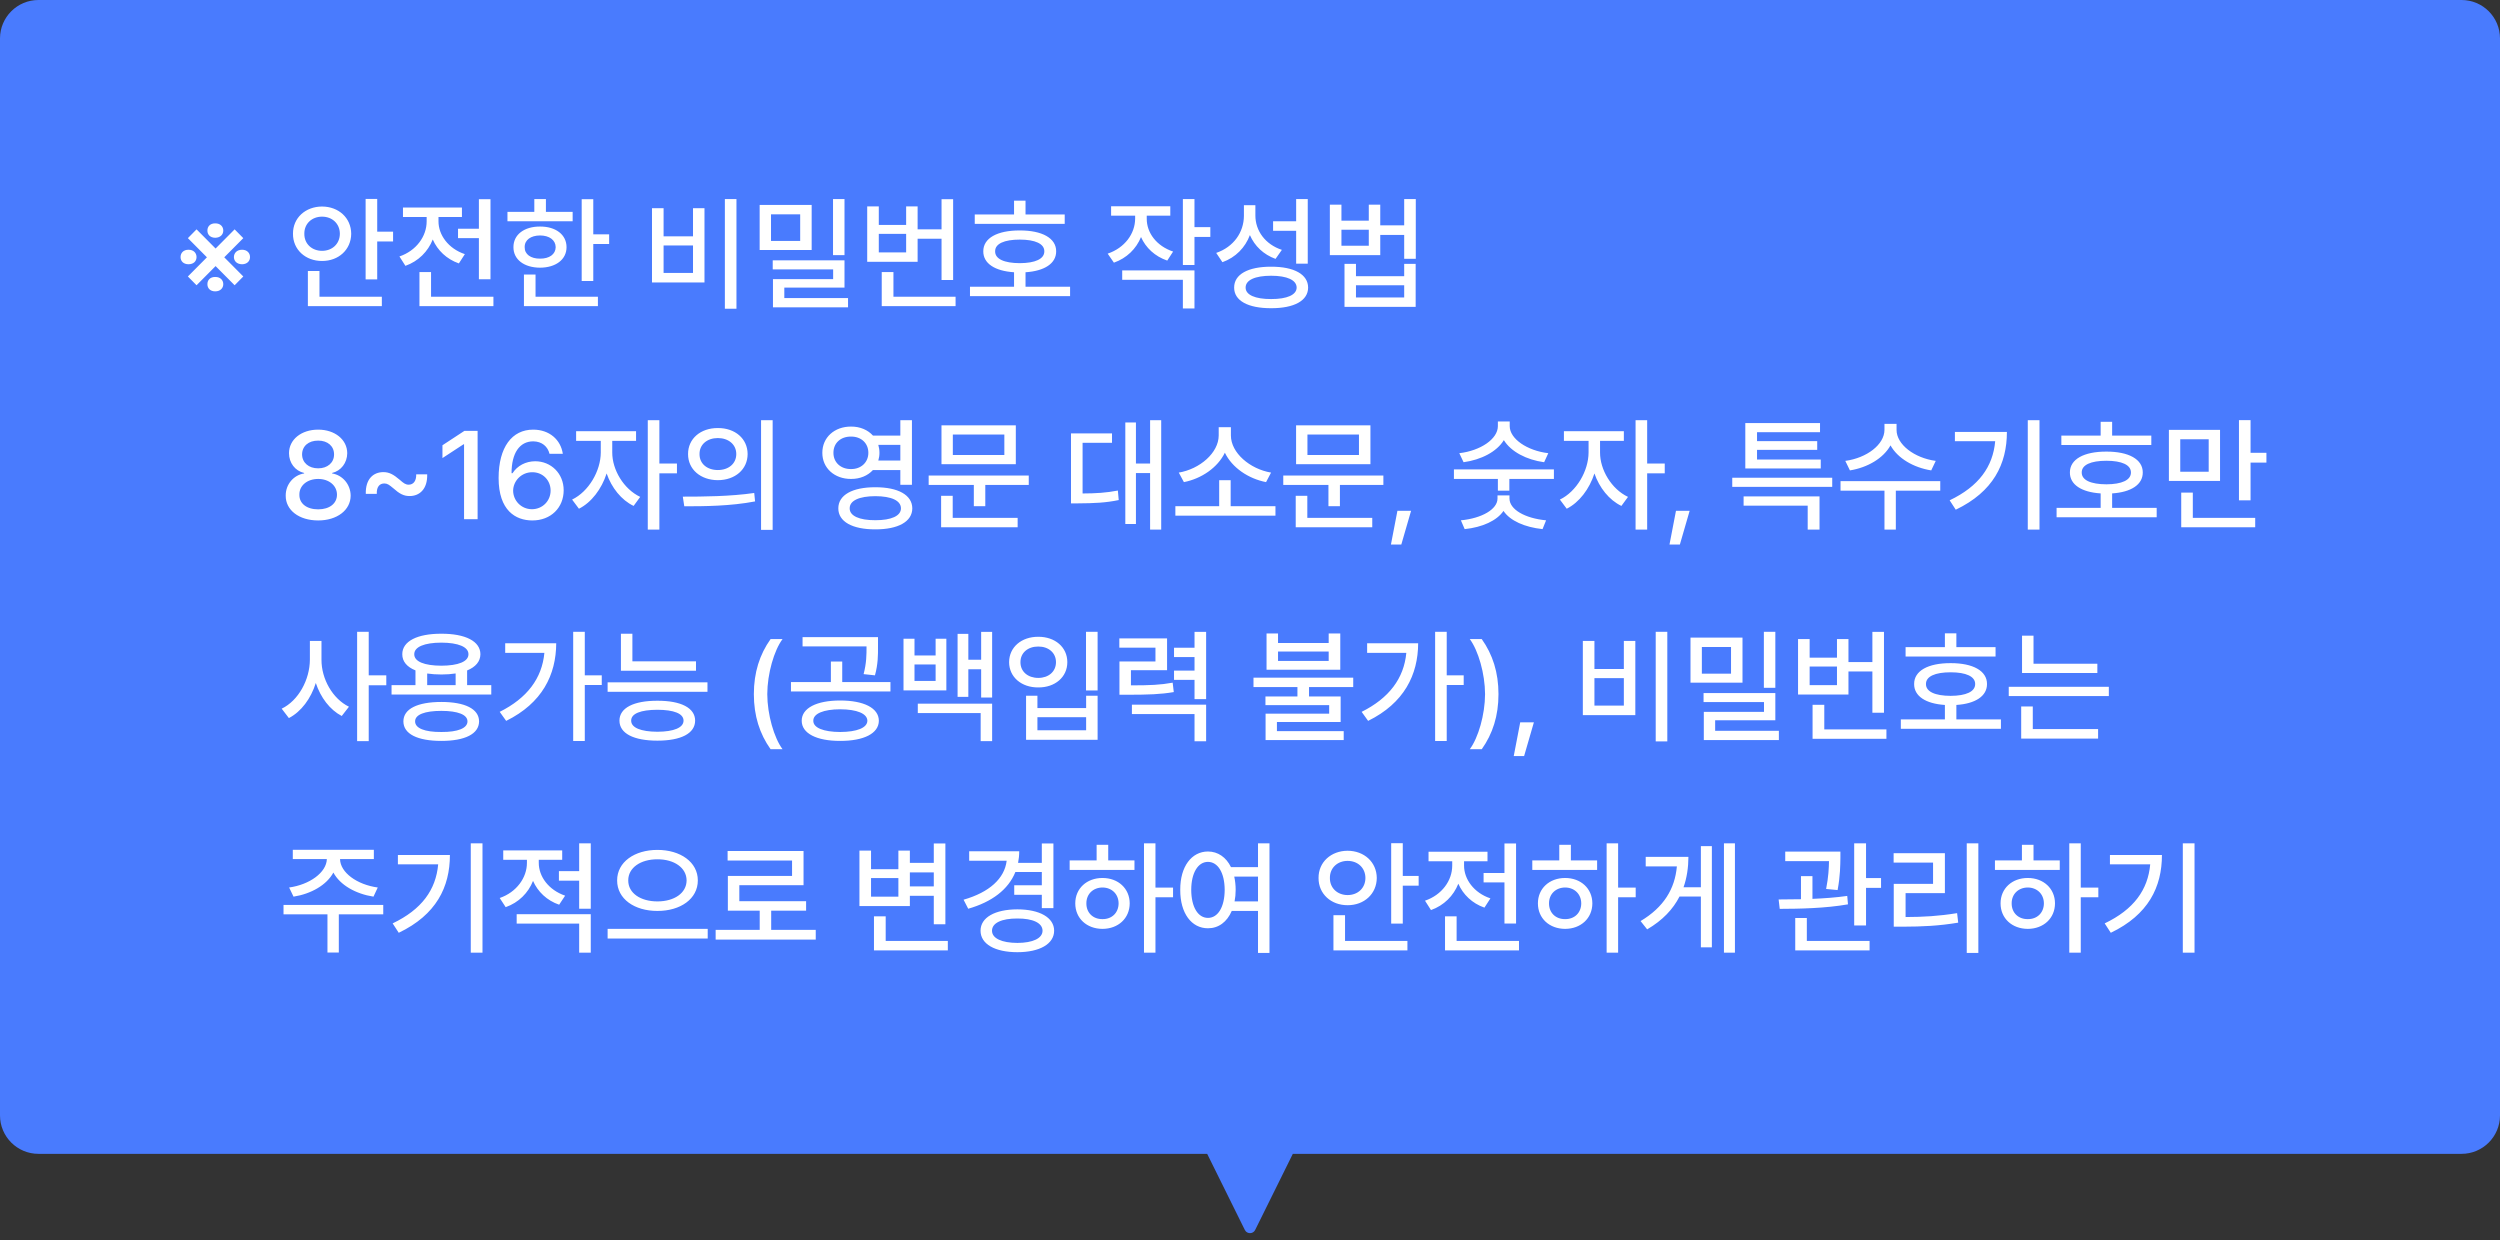 <svg width="260" height="129" viewBox="0 0 260 129" fill="none" xmlns="http://www.w3.org/2000/svg">
<rect x="0" y="0" width="260" height="129" fill="#333333" stroke="none"/>
<path fill-rule="evenodd" clip-rule="evenodd" d="M4 0C1.791 0 0 1.791 0 4V116C0 118.209 1.791 120 4 120H125.546L129.462 127.913C129.683 128.359 130.317 128.359 130.538 127.913L134.454 120H256C258.209 120 260 118.209 260 116V4C260 1.791 258.209 0 256 0H4Z" fill="#497BFE"/>
<path d="M20.441 29.667L22.421 27.674L24.402 29.667L25.303 28.753L23.323 26.76L25.303 24.767L24.402 23.852L22.421 25.846L20.441 23.852L19.54 24.767L21.52 26.76L19.54 28.753L20.441 29.667ZM18.778 26.734C18.778 27.16 19.076 27.477 19.603 27.483C20.149 27.477 20.435 27.16 20.441 26.734C20.435 26.309 20.136 25.973 19.603 25.973C19.076 25.973 18.778 26.309 18.778 26.734ZM21.571 29.553C21.564 29.972 21.863 30.302 22.383 30.302C22.904 30.302 23.221 29.972 23.221 29.553C23.221 29.127 22.904 28.797 22.383 28.804C21.863 28.797 21.564 29.127 21.571 29.553ZM21.571 23.98C21.564 24.398 21.863 24.722 22.383 24.729C22.904 24.722 23.221 24.398 23.221 23.98C23.221 23.554 22.904 23.224 22.383 23.23C21.863 23.224 21.564 23.554 21.571 23.98ZM24.326 26.734C24.332 27.16 24.643 27.477 25.176 27.483C25.69 27.477 26.002 27.16 26.002 26.734C26.002 26.309 25.69 25.973 25.176 25.973C24.643 25.973 24.332 26.309 24.326 26.734ZM39.23 20.691H38.024V29.058H39.23V25.109H40.88V24.094H39.23V20.691ZM30.47 24.31C30.457 25.966 31.778 27.147 33.492 27.141C35.212 27.147 36.513 25.966 36.526 24.31C36.513 22.653 35.212 21.485 33.492 21.479C31.778 21.485 30.457 22.653 30.47 24.31ZM31.651 24.31C31.638 23.25 32.451 22.532 33.492 22.532C34.545 22.532 35.339 23.25 35.345 24.31C35.339 25.37 34.545 26.087 33.492 26.087C32.451 26.087 31.638 25.37 31.651 24.31ZM32.019 31.838H39.712V30.86H33.225V28.182H32.019V31.838ZM51.011 20.717H49.805V23.789H47.634V24.767H49.805V29.045H51.011V20.717ZM41.541 26.671L42.163 27.648C43.515 27.166 44.511 26.163 45.006 24.906C45.502 26.036 46.447 26.95 47.723 27.395L48.345 26.43C46.625 25.858 45.597 24.43 45.603 23.015V22.57H48.041V21.58H41.909V22.57H44.372V23.015C44.378 24.582 43.286 26.081 41.541 26.671ZM43.623 31.838H51.316V30.86H44.829V28.296H43.623V31.838ZM61.701 20.717H60.495V29.223H61.701V25.376H63.351V24.373H61.701V20.717ZM52.776 23.015H59.555V22.037H56.775V20.704H55.569V22.037H52.776V23.015ZM53.398 25.706C53.392 26.995 54.515 27.832 56.166 27.839C57.797 27.832 58.92 26.995 58.92 25.706C58.92 24.405 57.797 23.554 56.166 23.561C54.515 23.554 53.392 24.405 53.398 25.706ZM54.49 31.838H62.183V30.86H55.696V28.55H54.49V31.838ZM54.566 25.706C54.553 24.957 55.201 24.494 56.166 24.487C57.13 24.494 57.778 24.957 57.791 25.706C57.778 26.449 57.13 26.906 56.166 26.899C55.201 26.906 54.553 26.449 54.566 25.706ZM76.592 20.704H75.386V32.105H76.592V20.704ZM67.807 29.375H73.266V21.656H72.073V24.576H69.013V21.656H67.807V29.375ZM69.013 28.385V25.528H72.073V28.385H69.013ZM84.413 21.314H79.004V25.998H84.413V21.314ZM80.185 25.059V22.291H83.219V25.059H80.185ZM80.363 28.017H86.647V29.032H80.388V31.965H88.196V31H81.569V29.908H87.828V27.077H80.363V28.017ZM86.634 26.531H87.828V20.704H86.634V26.531ZM99.126 20.717H97.92V23.852H95.432V21.466H94.239V23.395H91.395V21.466H90.189V27.23H95.432V24.83H97.92V29.121H99.126V20.717ZM91.395 26.252V24.322H94.239V26.252H91.395ZM91.7 31.838H99.38V30.86H92.918V28.296H91.7V31.838ZM110.73 22.304H106.655V20.869H105.461V22.304H101.374V23.281H110.73V22.304ZM100.878 30.797H111.289V29.819H106.655V28.315C108.623 28.188 109.848 27.401 109.841 26.138C109.848 24.767 108.375 23.96 106.058 23.967C103.709 23.96 102.256 24.767 102.262 26.138C102.256 27.401 103.468 28.188 105.461 28.315V29.819H100.878V30.797ZM103.494 26.138C103.481 25.351 104.433 24.919 106.058 24.919C107.658 24.919 108.616 25.351 108.61 26.138C108.616 26.931 107.658 27.363 106.058 27.369C104.433 27.363 103.481 26.931 103.494 26.138ZM119.261 22.748V22.431H121.711V21.453H115.554V22.431H118.055V22.735C118.049 24.303 116.976 25.776 115.199 26.379L115.846 27.318C117.179 26.849 118.169 25.877 118.665 24.652C119.16 25.77 120.105 26.658 121.394 27.102L122.003 26.163C120.264 25.579 119.255 24.202 119.261 22.748ZM116.709 29.096H123.019V32.079H124.225V28.118H116.709V29.096ZM123.019 27.56H124.225V24.64H125.875V23.624H124.225V20.704H123.019V27.56ZM130.56 22.405V21.339H129.367V22.456C129.354 24.164 128.3 25.681 126.485 26.303L127.132 27.268C128.51 26.773 129.5 25.75 129.989 24.449C130.484 25.592 131.404 26.468 132.655 26.925L133.315 25.985C131.588 25.42 130.554 23.998 130.56 22.405ZM128.351 29.908C128.345 31.279 129.805 32.06 132.198 32.054C134.578 32.06 136.038 31.279 136.044 29.908C136.038 28.531 134.578 27.731 132.198 27.737C129.805 27.731 128.345 28.531 128.351 29.908ZM129.544 29.908C129.538 29.127 130.528 28.677 132.198 28.677C133.854 28.677 134.845 29.127 134.851 29.908C134.845 30.664 133.854 31.108 132.198 31.102C130.528 31.108 129.538 30.664 129.544 29.908ZM132.401 24.005H134.8V27.42H136.006V20.704H134.8V23.015H132.401V24.005ZM139.51 21.288H138.304V26.531H143.547V24.436H146.036V26.912H147.242V20.704H146.036V23.434H143.547V21.288H142.354V22.951H139.51V21.288ZM139.51 25.554V23.891H142.354V25.554H139.51ZM139.828 31.914H147.229V27.445H146.036V28.727H141.021V27.445H139.828V31.914ZM141.021 30.936V29.667H146.036V30.936H141.021Z" fill="white"/>
<path d="M33.091 54.127C35.059 54.127 36.462 53.048 36.468 51.55C36.462 50.369 35.611 49.404 34.539 49.239V49.188C35.465 48.973 36.106 48.135 36.113 47.132C36.106 45.716 34.824 44.682 33.091 44.682C31.333 44.682 30.057 45.716 30.057 47.132C30.057 48.135 30.686 48.973 31.631 49.188V49.239C30.546 49.404 29.702 50.369 29.714 51.55C29.702 53.048 31.092 54.127 33.091 54.127ZM31.136 51.448C31.117 50.502 31.949 49.81 33.091 49.81C34.221 49.81 35.046 50.502 35.046 51.448C35.046 52.35 34.285 52.972 33.091 52.972C31.879 52.972 31.117 52.35 31.136 51.448ZM31.416 47.259C31.422 46.402 32.082 45.818 33.091 45.824C34.075 45.818 34.748 46.402 34.742 47.259C34.748 48.122 34.05 48.712 33.091 48.706C32.107 48.712 31.422 48.116 31.416 47.259ZM38.042 51.359H39.185C39.16 50.585 39.509 50.28 39.972 50.28C40.283 50.28 40.474 50.42 40.899 50.775C41.54 51.347 41.991 51.594 42.6 51.588C43.603 51.594 44.473 50.89 44.428 49.328H43.286C43.305 50.045 42.975 50.407 42.498 50.407C42.181 50.407 41.978 50.255 41.572 49.899C40.912 49.334 40.467 49.1 39.871 49.1C38.849 49.1 38.004 49.791 38.042 51.359ZM49.671 44.809H48.3L46.015 46.307V47.64L48.211 46.205H48.262V54H49.671V44.809ZM55.334 54.127C57.308 54.14 58.622 52.775 58.622 50.991C58.622 49.233 57.301 47.976 55.664 47.97C54.667 47.976 53.804 48.433 53.302 49.214H53.201C53.201 47.138 54.026 45.907 55.448 45.9C56.374 45.907 56.965 46.446 57.149 47.195H58.533C58.317 45.735 57.143 44.682 55.448 44.682C53.245 44.682 51.861 46.51 51.855 49.709C51.855 53.105 53.632 54.114 55.334 54.127ZM53.366 51.029C53.378 50.007 54.235 49.106 55.359 49.112C56.463 49.106 57.263 49.963 57.263 51.017C57.263 52.089 56.432 52.953 55.321 52.959C54.191 52.953 53.372 52.051 53.366 51.029ZM63.674 47.056V45.85H66.15V44.847H59.916V45.85H62.481V47.056C62.475 48.979 61.224 51.124 59.498 51.956L60.209 52.908C61.503 52.261 62.57 50.858 63.09 49.239C63.605 50.725 64.62 52.007 65.896 52.616L66.582 51.677C64.855 50.858 63.668 48.852 63.674 47.056ZM67.369 55.079H68.575V49.227H70.403V48.211H68.575V43.704H67.369V55.079ZM74.656 44.517C72.866 44.51 71.552 45.621 71.558 47.221C71.552 48.82 72.866 49.931 74.656 49.938C76.452 49.931 77.747 48.82 77.753 47.221C77.747 45.621 76.452 44.51 74.656 44.517ZM71.012 51.651L71.165 52.654C73.196 52.654 75.957 52.642 78.528 52.147L78.439 51.27C75.951 51.632 73.082 51.651 71.012 51.651ZM72.751 47.221C72.739 46.224 73.551 45.558 74.656 45.558C75.76 45.558 76.573 46.224 76.573 47.221C76.573 48.23 75.76 48.884 74.656 48.884C73.551 48.884 72.739 48.23 72.751 47.221ZM79.15 55.105H80.356V43.704H79.15V55.105ZM88.506 44.364C86.793 44.358 85.517 45.488 85.523 47.094C85.517 48.681 86.793 49.817 88.506 49.81C89.446 49.817 90.252 49.468 90.785 48.884H93.635V50.42H94.841V43.704H93.635V45.304H90.791C90.258 44.713 89.452 44.358 88.506 44.364ZM86.678 47.094C86.672 46.072 87.44 45.393 88.506 45.405C89.541 45.393 90.309 46.072 90.309 47.094C90.309 48.09 89.541 48.795 88.506 48.782C87.44 48.795 86.672 48.09 86.678 47.094ZM87.186 52.87C87.18 54.254 88.652 55.06 91.033 55.054C93.4 55.06 94.873 54.254 94.879 52.87C94.873 51.48 93.4 50.667 91.033 50.674C88.652 50.667 87.18 51.48 87.186 52.87ZM88.367 52.87C88.36 52.058 89.363 51.607 91.033 51.601C92.702 51.607 93.699 52.058 93.699 52.87C93.699 53.651 92.702 54.108 91.033 54.102C89.363 54.108 88.36 53.651 88.367 52.87ZM91.344 46.269H93.635V47.894H91.344C91.42 47.646 91.464 47.373 91.464 47.094C91.464 46.802 91.42 46.523 91.344 46.269ZM106.991 49.455H96.581V50.433H101.278V52.642H102.471V50.433H106.991V49.455ZM97.876 54.838H105.835V53.86H99.082V51.562H97.876V54.838ZM97.914 48.274H105.645V44.237H97.914V48.274ZM99.094 47.322V45.19H104.452V47.322H99.094ZM120.765 43.704H119.61V48.211H118.137V43.933H117.033V54.495H118.137V49.201H119.61V55.079H120.765V43.704ZM111.383 52.35H112.145C113.802 52.337 114.982 52.292 116.347 52.007L116.258 51.017C115.04 51.252 113.986 51.315 112.589 51.321V46.053H115.649V45.075H111.383V52.35ZM132.648 52.642H127.989V49.938H126.795V52.642H122.238V53.632H132.648V52.642ZM122.593 49.15L123.126 50.141C124.961 49.779 126.637 48.63 127.386 47.081C128.135 48.636 129.823 49.779 131.67 50.141L132.191 49.15C129.995 48.782 128.014 47.094 128.014 45.291V44.428H126.745V45.291C126.738 47.094 124.783 48.782 122.593 49.15ZM143.871 49.455H133.46V50.433H138.158V52.642H139.351V50.433H143.871V49.455ZM134.755 54.838H142.715V53.86H135.961V51.562H134.755V54.838ZM134.793 48.274H142.525V44.237H134.793V48.274ZM135.974 47.322V45.19H141.332V47.322H135.974ZM146.752 53.124H145.331L144.658 56.628H145.737L146.752 53.124ZM161.606 48.82H151.208V49.81H155.779V51.029H156.972V49.81H161.606V48.82ZM151.767 47.132L152.211 48.071C154.052 47.817 155.665 46.98 156.401 45.773C157.131 46.967 158.75 47.824 160.59 48.071L161.022 47.132C158.826 46.872 157.017 45.64 157.01 44.326V43.831H155.779V44.326C155.772 45.659 153.976 46.872 151.767 47.132ZM151.932 54.114L152.326 55.028C154.173 54.838 155.677 54.146 156.363 53.137C157.048 54.159 158.565 54.831 160.425 55.028L160.793 54.114C158.591 53.905 156.985 52.984 156.985 51.842V51.524H155.741V51.842C155.747 52.959 154.116 53.905 151.932 54.114ZM166.405 47.056V45.85H168.88V44.847H162.647V45.85H165.211V47.056C165.205 48.979 163.955 51.124 162.228 51.956L162.939 52.908C164.234 52.261 165.3 50.858 165.821 49.239C166.335 50.725 167.351 52.007 168.626 52.616L169.312 51.677C167.585 50.858 166.398 48.852 166.405 47.056ZM170.099 55.079H171.305V49.227H173.133V48.211H171.305V43.704H170.099V55.079ZM175.723 53.124H174.301L173.628 56.628H174.708L175.723 53.124ZM190.551 49.684H180.154V50.636H190.551V49.684ZM181.334 52.591H188V55.079H189.231V51.626H181.334V52.591ZM181.512 48.719H189.358V47.792H182.731V46.789H188.99V45.875H182.731V44.948H189.282V43.996H181.512V48.719ZM197.242 44.707V44.085H195.985V44.707C195.979 46.237 194.138 47.633 191.91 47.932L192.392 48.922C194.239 48.623 195.871 47.659 196.613 46.319C197.356 47.659 198.987 48.623 200.847 48.922L201.317 47.932C199.083 47.633 197.235 46.218 197.242 44.707ZM191.415 51.029H195.985V55.079H197.166V51.029H201.787V50.039H191.415V51.029ZM212.108 43.704H210.889V55.079H212.108V43.704ZM202.764 52.032L203.399 53.01C207.303 51.137 208.718 48.255 208.718 44.923H203.31V45.888H207.5C207.265 48.541 205.786 50.591 202.764 52.032ZM223.737 45.304H219.662V43.869H218.468V45.304H214.38V46.281H223.737V45.304ZM213.885 53.797H224.295V52.819H219.662V51.315C221.629 51.188 222.854 50.401 222.848 49.138C222.854 47.767 221.382 46.96 219.065 46.967C216.716 46.96 215.263 47.767 215.269 49.138C215.263 50.401 216.475 51.188 218.468 51.315V52.819H213.885V53.797ZM216.5 49.138C216.488 48.351 217.44 47.919 219.065 47.919C220.665 47.919 221.623 48.351 221.617 49.138C221.623 49.931 220.665 50.363 219.065 50.369C217.44 50.363 216.488 49.931 216.5 49.138ZM230.884 44.707H225.565V50.014H230.884V44.707ZM226.746 49.062V45.685H229.704V49.062H226.746ZM226.847 54.838H234.541V53.86H228.053V51.232H226.847V54.838ZM232.852 52.032H234.058V48.109H235.708V47.094H234.058V43.691H232.852V52.032ZM33.434 68.599V66.656H32.228V68.599C32.222 70.681 31.041 72.864 29.295 73.702L30.044 74.68C31.339 74.007 32.336 72.642 32.844 71.03C33.345 72.547 34.304 73.816 35.541 74.464L36.291 73.499C34.596 72.674 33.421 70.611 33.434 68.599ZM37.141 77.079H38.347V71.265H40.175V70.236H38.347V65.704H37.141V77.079ZM51.093 71.252H48.58V69.728C49.462 69.367 49.957 68.795 49.963 68.04C49.957 66.688 48.395 65.901 45.901 65.907C43.4 65.901 41.832 66.688 41.838 68.04C41.832 68.795 42.327 69.367 43.209 69.722V71.252H40.721V72.23H51.093V71.252ZM41.953 75.022C41.953 76.336 43.425 77.054 45.901 77.054C48.345 77.054 49.817 76.336 49.824 75.022C49.817 73.721 48.345 73.004 45.901 73.004C43.425 73.004 41.953 73.721 41.953 75.022ZM43.083 68.04C43.076 67.278 44.13 66.84 45.901 66.834C47.659 66.84 48.726 67.278 48.719 68.04C48.726 68.802 47.659 69.227 45.901 69.233C44.13 69.227 43.076 68.802 43.083 68.04ZM43.171 75.022C43.165 74.324 44.162 73.931 45.901 73.931C47.615 73.931 48.618 74.324 48.618 75.022C48.618 75.733 47.615 76.14 45.901 76.127C44.162 76.14 43.165 75.733 43.171 75.022ZM44.428 71.252V70.046C44.873 70.109 45.368 70.147 45.901 70.147C46.44 70.147 46.942 70.109 47.386 70.04V71.252H44.428ZM60.818 65.704H59.612V77.066H60.818V71.239H62.583V70.236H60.818V65.704ZM51.969 74.032L52.642 74.972C56.387 73.124 57.834 70.186 57.847 66.897H52.541V67.9H56.616C56.368 70.554 54.819 72.61 51.969 74.032ZM72.383 68.776H65.769V65.907H64.576V69.754H72.383V68.776ZM63.192 71.95H73.577V70.96H63.192V71.95ZM64.423 74.946C64.423 76.279 65.902 77.028 68.372 77.028C70.822 77.028 72.288 76.279 72.294 74.946C72.288 73.62 70.822 72.871 68.372 72.877C65.902 72.871 64.423 73.62 64.423 74.946ZM65.642 74.946C65.636 74.21 66.632 73.823 68.372 73.816C70.085 73.823 71.088 74.21 71.088 74.946C71.088 75.676 70.085 76.095 68.372 76.102C66.632 76.095 65.636 75.676 65.642 74.946ZM78.401 72.191C78.401 74.445 79.004 76.317 80.14 77.917H81.384C80.502 76.73 79.804 74.324 79.797 72.191C79.804 70.059 80.502 67.647 81.384 66.466H80.14C79.004 68.065 78.401 69.938 78.401 72.191ZM87.376 72.852C84.939 72.852 83.377 73.632 83.377 74.959C83.377 76.279 84.939 77.06 87.376 77.054C89.839 77.06 91.394 76.279 91.401 74.959C91.394 73.632 89.839 72.852 87.376 72.852ZM82.26 71.912H92.607V70.935H87.592V68.802H86.412V70.935H82.26V71.912ZM83.466 67.228H90.119C90.119 68.11 90.119 68.948 89.814 70.109L90.995 70.236C91.318 69.062 91.318 68.123 91.312 67.215V66.263H83.466V67.228ZM84.584 74.959C84.571 74.21 85.656 73.772 87.376 73.766C89.116 73.772 90.195 74.21 90.207 74.959C90.195 75.695 89.116 76.121 87.376 76.127C85.656 76.121 84.571 75.695 84.584 74.959ZM95.108 66.428H93.965V71.798H98.421V66.428H97.304V68.167H95.108V66.428ZM95.108 70.82V69.106H97.304V70.82H95.108ZM95.451 74.159H101.989V77.079H103.182V73.182H95.451V74.159ZM99.589 72.471H100.707V69.602H102.04V72.547H103.182V65.717H102.04V68.611H100.707V65.92H99.589V72.471ZM114.151 65.704H112.945V71.811H114.151V65.704ZM104.947 68.865C104.953 70.42 106.235 71.506 107.981 71.493C109.72 71.506 111.002 70.42 111.002 68.865C111.002 67.304 109.72 66.218 107.981 66.225C106.235 66.218 104.953 67.304 104.947 68.865ZM106.127 68.865C106.121 67.894 106.902 67.234 107.981 67.24C109.047 67.234 109.822 67.894 109.822 68.865C109.822 69.849 109.047 70.503 107.981 70.503C106.902 70.503 106.121 69.849 106.127 68.865ZM106.711 76.939H114.151V72.356H112.958V73.639H107.892V72.356H106.711V76.939ZM107.892 75.949V74.591H112.958V75.949H107.892ZM121.375 66.39H116.411V67.355H120.168V68.789H116.423V72.255H117.249C119.515 72.249 120.683 72.21 122.073 71.976L121.958 70.998C120.676 71.233 119.597 71.277 117.617 71.277V69.703H121.375V66.39ZM117.718 74.261H124.231V77.092H125.437V73.283H117.718V74.261ZM122.098 70.706H124.231V72.712H125.437V65.717H124.231V67.367H122.098V68.332H124.231V69.741H122.098V70.706ZM132.915 65.882H131.721V69.652H139.389V65.882H138.183V66.872H132.915V65.882ZM130.363 71.455H134.933V72.433H131.607V73.334H138.234V74.223H131.62V76.965H139.745V76.038H132.8V75.086H139.427V72.433H136.139V71.455H140.735V70.478H130.363V71.455ZM132.915 68.738V67.761H138.183V68.738H132.915ZM150.459 65.704H149.253V77.066H150.459V71.239H152.224V70.236H150.459V65.704ZM141.611 74.032L142.284 74.972C146.029 73.124 147.476 70.186 147.489 66.897H142.182V67.9H146.257C146.01 70.554 144.461 72.61 141.611 74.032ZM155.842 72.191C155.842 69.938 155.239 68.065 154.103 66.466H152.859C153.741 67.653 154.439 70.059 154.446 72.191C154.439 74.324 153.741 76.736 152.859 77.917H154.103C155.239 76.317 155.842 74.445 155.842 72.191ZM159.524 75.124H158.102L157.429 78.628H158.508L159.524 75.124ZM173.4 65.704H172.194V77.105H173.4V65.704ZM164.615 74.375H170.074V66.656H168.88V69.576H165.821V66.656H164.615V74.375ZM165.821 73.385V70.528H168.88V73.385H165.821ZM181.22 66.314H175.812V70.998H181.22V66.314ZM176.993 70.059V67.291H180.027V70.059H176.993ZM177.17 73.017H183.455V74.032H177.196V76.965H185.003V76H178.376V74.908H184.635V72.077H177.17V73.017ZM183.442 71.531H184.635V65.704H183.442V71.531ZM195.934 65.717H194.728V68.853H192.24V66.466H191.046V68.395H188.203V66.466H186.997V72.23H192.24V69.83H194.728V74.121H195.934V65.717ZM188.203 71.252V69.322H191.046V71.252H188.203ZM188.507 76.838H196.188V75.86H189.726V73.296H188.507V76.838ZM207.538 67.304H203.462V65.869H202.269V67.304H198.181V68.281H207.538V67.304ZM197.686 75.797H208.096V74.819H203.462V73.315C205.43 73.188 206.655 72.401 206.649 71.138C206.655 69.767 205.183 68.96 202.866 68.967C200.517 68.96 199.063 69.767 199.07 71.138C199.063 72.401 200.276 73.188 202.269 73.315V74.819H197.686V75.797ZM200.301 71.138C200.289 70.351 201.241 69.919 202.866 69.919C204.465 69.919 205.424 70.351 205.417 71.138C205.424 71.931 204.465 72.363 202.866 72.369C201.241 72.363 200.289 71.931 200.301 71.138ZM218.125 69.03H211.486V66.11H210.292V69.995H218.125V69.03ZM208.909 72.394H219.319V71.43H208.909V72.394ZM210.204 76.812H218.202V75.822H211.41V73.474H210.204V76.812ZM39.858 94.115H29.486V95.093H34.056V99.066H35.237V95.093H39.858V94.115ZM30.07 92.3L30.527 93.252C32.368 92.96 33.974 92.04 34.672 90.745C35.364 92.04 36.976 92.96 38.842 93.252L39.287 92.3C37.135 92.008 35.383 90.745 35.364 89.342H38.88V88.377H30.451V89.342H33.993C33.955 90.745 32.19 92.008 30.07 92.3ZM50.179 87.704H48.96V99.079H50.179V87.704ZM40.835 96.032L41.47 97.01C45.374 95.137 46.79 92.255 46.79 88.923H41.381V89.888H45.571C45.336 92.541 43.857 94.591 40.835 96.032ZM56.032 89.723V89.418H58.469V88.44H52.337V89.418H54.8V89.735C54.807 91.278 53.715 92.795 51.969 93.392L52.591 94.344C53.943 93.868 54.94 92.865 55.435 91.614C55.93 92.738 56.876 93.652 58.152 94.09L58.774 93.15C57.054 92.56 56.025 91.157 56.032 89.723ZM53.734 96.058H60.234V99.079H61.44V95.08H53.734V96.058ZM58.127 91.589H60.234V94.509H61.44V87.704H60.234V90.599H58.127V91.589ZM68.372 88.39C65.991 88.39 64.176 89.653 64.182 91.564C64.176 93.487 65.991 94.744 68.372 94.737C70.758 94.744 72.574 93.487 72.574 91.564C72.574 89.653 70.758 88.39 68.372 88.39ZM63.192 97.606H73.602V96.603H63.192V97.606ZM65.337 91.564C65.331 90.243 66.626 89.361 68.372 89.367C70.111 89.361 71.399 90.243 71.406 91.564C71.399 92.89 70.111 93.747 68.372 93.747C66.626 93.747 65.331 92.89 65.337 91.564ZM84.837 96.705H80.204V94.712H83.835V93.722H76.89V92.059H83.568V88.504H75.671V89.494H82.374V91.094H75.697V94.712H79.01V96.705H74.427V97.721H84.837V96.705ZM98.32 87.717H97.114V89.735H94.626V88.466H93.432V90.395H90.588V88.466H89.382V94.23H94.626V93.163H97.114V96.121H98.32V87.717ZM90.588 93.252V91.322H93.432V93.252H90.588ZM90.893 98.838H98.574V97.86H92.112V95.296H90.893V98.838ZM94.626 92.186V90.726H97.114V92.186H94.626ZM109.555 87.717H108.349V89.735H105.88C105.956 89.355 106 88.948 106 88.529H100.795V89.519H104.693C104.477 91.354 102.903 92.801 100.211 93.569L100.694 94.509C103.157 93.804 104.864 92.516 105.601 90.688H108.349V92.071H105.48V93.061H108.349V94.445H109.555V87.717ZM101.976 96.794C101.976 98.178 103.474 99.028 105.81 99.028C108.114 99.028 109.625 98.178 109.631 96.794C109.625 95.416 108.114 94.579 105.81 94.572C103.474 94.579 101.976 95.416 101.976 96.794ZM103.169 96.794C103.169 95.981 104.185 95.518 105.81 95.524C107.403 95.518 108.419 95.981 108.425 96.794C108.419 97.594 107.403 98.057 105.81 98.064C104.185 98.057 103.169 97.594 103.169 96.794ZM120.168 87.704H118.975V99.079H120.168V93.315H121.997V92.312H120.168V87.704ZM111.244 90.472H117.985V89.481H115.255V87.856H114.049V89.481H111.244V90.472ZM111.828 93.95C111.828 95.512 113.021 96.597 114.659 96.603C116.29 96.597 117.483 95.512 117.49 93.95C117.483 92.401 116.29 91.31 114.659 91.31C113.021 91.31 111.828 92.401 111.828 93.95ZM112.983 93.95C112.977 92.979 113.688 92.306 114.659 92.3C115.624 92.306 116.328 92.979 116.334 93.95C116.328 94.94 115.624 95.601 114.659 95.588C113.688 95.601 112.977 94.94 112.983 93.95ZM125.627 88.555C123.933 88.561 122.733 90.11 122.746 92.541C122.733 94.998 123.933 96.546 125.627 96.54C126.726 96.546 127.614 95.88 128.103 94.737H130.833V99.105H132.026V87.704H130.833V90.18H128.021C127.519 89.151 126.668 88.561 125.627 88.555ZM123.888 92.541C123.895 90.757 124.599 89.64 125.627 89.634C126.656 89.64 127.36 90.757 127.367 92.541C127.36 94.35 126.656 95.461 125.627 95.461C124.599 95.461 123.895 94.35 123.888 92.541ZM128.363 91.17H130.833V93.747H128.395C128.471 93.373 128.509 92.973 128.509 92.541C128.509 92.046 128.452 91.589 128.363 91.17ZM145.889 87.691H144.683V96.058H145.889V92.109H147.54V91.094H145.889V87.691ZM137.129 91.31C137.117 92.966 138.437 94.147 140.151 94.141C141.871 94.147 143.172 92.966 143.185 91.31C143.172 89.653 141.871 88.485 140.151 88.478C138.437 88.485 137.117 89.653 137.129 91.31ZM138.31 91.31C138.297 90.249 139.11 89.532 140.151 89.532C141.205 89.532 141.998 90.249 142.004 91.31C141.998 92.37 141.205 93.087 140.151 93.087C139.11 93.087 138.297 92.37 138.31 91.31ZM138.678 98.838H146.372V97.86H139.884V95.182H138.678V98.838ZM157.67 87.717H156.464V90.789H154.293V91.767H156.464V96.045H157.67V87.717ZM148.2 93.671L148.822 94.648C150.174 94.166 151.17 93.163 151.666 91.906C152.161 93.036 153.106 93.95 154.382 94.394L155.004 93.43C153.284 92.858 152.256 91.43 152.262 90.015V89.57H154.7V88.58H148.568V89.57H151.031V90.015C151.037 91.582 149.945 93.081 148.2 93.671ZM150.282 98.838H157.975V97.86H151.488V95.296H150.282V98.838ZM168.284 87.704H167.09V99.079H168.284V93.315H170.112V92.312H168.284V87.704ZM159.359 90.472H166.1V89.481H163.371V87.856H162.165V89.481H159.359V90.472ZM159.943 93.95C159.943 95.512 161.136 96.597 162.774 96.603C164.405 96.597 165.599 95.512 165.605 93.95C165.599 92.401 164.405 91.31 162.774 91.31C161.136 91.31 159.943 92.401 159.943 93.95ZM161.098 93.95C161.092 92.979 161.803 92.306 162.774 92.3C163.739 92.306 164.443 92.979 164.45 93.95C164.443 94.94 163.739 95.601 162.774 95.588C161.803 95.601 161.092 94.94 161.098 93.95ZM180.433 87.704H179.291V99.079H180.433V87.704ZM170.62 95.791L171.305 96.654C172.911 95.715 173.997 94.56 174.669 93.239H176.891V98.52H178.034V87.996H176.891V92.274H175.088C175.438 91.284 175.59 90.224 175.596 89.113H171.153V90.103H174.396C174.187 92.446 173.032 94.356 170.62 95.791ZM191.402 88.567H185.664V89.558H190.215C190.202 90.275 190.164 91.195 189.917 92.452L191.11 92.566C191.389 91.094 191.389 89.964 191.402 89.202V88.567ZM184.978 93.544L185.092 94.522C187.098 94.515 189.815 94.471 192.189 94.052L192.113 93.176C190.97 93.341 189.713 93.43 188.495 93.481V91.119H187.301V93.519C186.47 93.538 185.676 93.544 184.978 93.544ZM186.705 98.838H194.436V97.86H187.911V95.474H186.705V98.838ZM192.836 96.248H194.068V92.338H195.629V91.322H194.068V87.704H192.836V96.248ZM205.748 87.704H204.542V99.105H205.748V87.704ZM196.937 89.71H201.038V91.919H196.95V96.375H197.915C199.927 96.369 201.641 96.293 203.653 95.956L203.539 94.966C201.634 95.277 200.028 95.366 198.181 95.372V92.884H202.269V88.732H196.937V89.71ZM216.399 87.704H215.206V99.079H216.399V93.315H218.227V92.312H216.399V87.704ZM207.474 90.472H214.215V89.481H211.486V87.856H210.28V89.481H207.474V90.472ZM208.058 93.95C208.058 95.512 209.251 96.597 210.889 96.603C212.521 96.597 213.714 95.512 213.72 93.95C213.714 92.401 212.521 91.31 210.889 91.31C209.251 91.31 208.058 92.401 208.058 93.95ZM209.213 93.95C209.207 92.979 209.918 92.306 210.889 92.3C211.854 92.306 212.559 92.979 212.565 93.95C212.559 94.94 211.854 95.601 210.889 95.588C209.918 95.601 209.207 94.94 209.213 93.95ZM228.231 87.704H227.012V99.079H228.231V87.704ZM218.887 96.032L219.522 97.01C223.426 95.137 224.841 92.255 224.841 88.923H219.433V89.888H223.623C223.388 92.541 221.909 94.591 218.887 96.032Z" fill="white"/>
</svg>
